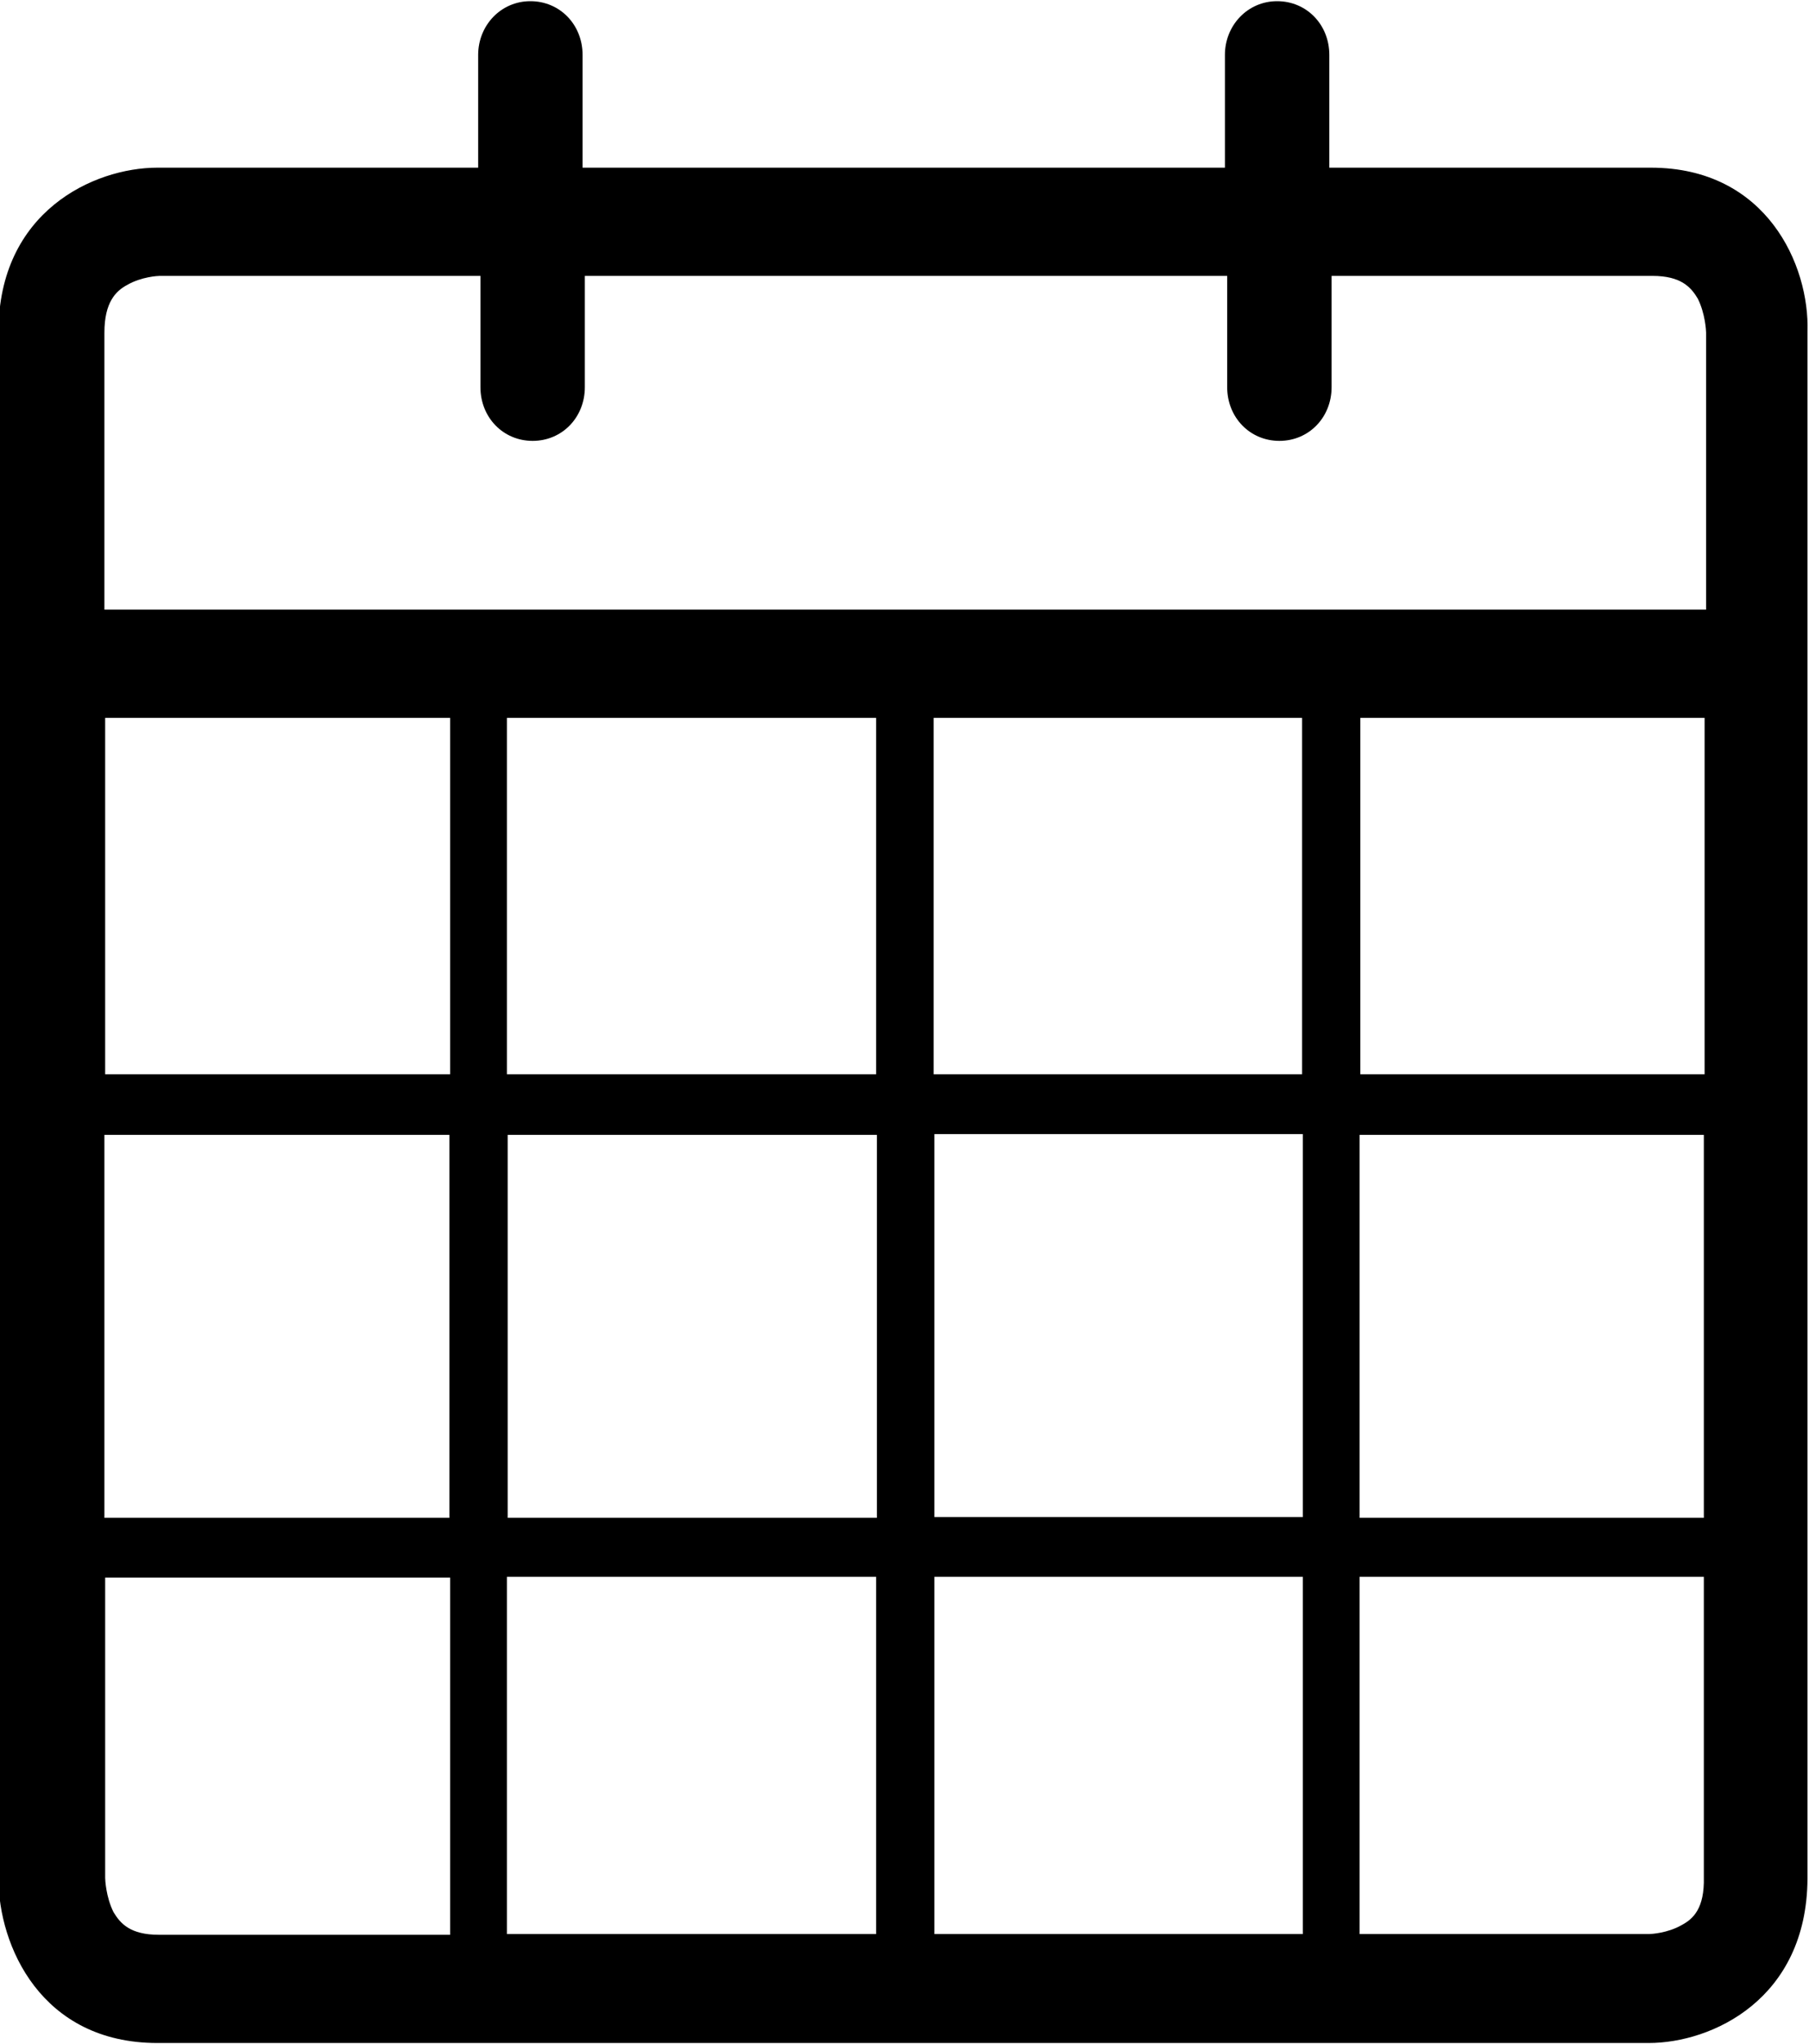 <svg xmlns="http://www.w3.org/2000/svg" width="239" height="270" viewBox="648.8 698.7 239.1 269.8"><style>.a{fill:#040404;}</style><path d="M486.2 963.1l-21.7-21.7h11.3c4.2 0 7.6-3.4 7.5-7.6 0-0.5 0-1-0.1-1.4 -4.6-39.4-31.7-71.2-67.5-83 13.4-9.7 22.2-25.6 22.2-43.4 0-29.6-24-53.6-53.6-53.6 -11.7 0-22.6 3.8-31.4 10.2 -1.4-28.4-24.8-51-53.6-51 -17.6 0-33.3 8.6-43.1 21.7l-25.8-25.8c-3-3-7.8-3-10.8 0s-3 7.8 0 10.8l29.1 29.1c-2 5.6-3.1 11.6-3.1 17.9 0 17.9 8.8 33.7 22.2 43.4 -35.8 11.9-62.8 43.9-67.2 83.5 -0.2 2.1 0.5 4.3 1.9 5.9 1.5 1.6 3.5 2.6 5.7 2.6h87.4c-4.8 9.9-8 20.8-9.3 32.4 -0.2 2.1 0.5 4.3 1.9 5.9 1.5 1.6 3.5 2.6 5.7 2.6h148.8l32.5 32.5c1.5 1.4 3.5 2.2 5.4 2.2 2 0 3.9-0.8 5.4-2.2C489.1 970.9 489.1 966.1 486.2 963.1zM466.8 926.2H449.2l-66.4-66.4c0.7 0 1.4 0 2.1 0C424.8 859.7 458.6 887.7 466.8 926.2zM384.3 767.7c21.1 0 38.4 17.2 38.4 38.4 0 21.1-17.2 38.4-38.4 38.4 -8.9 0-17.1-3.1-23.7-8.2 -3.9-3.9-7.6-8.2-10.3-12.4 -2.8-5.3-4.4-11.3-4.4-17.7C345.9 784.9 363.1 767.7 384.3 767.7zM299.3 726.9c21.1 0 38.4 17.1 38.4 38.4 0 13.4-6.9 25.2-17.4 32.1l-53.1-53.1C274.1 733.8 285.9 726.9 299.3 726.9zM260.9 765.2c0-1.8 0.1-3.6 0.4-5.4l43.4 43.4c-1 0.1-2 0.2-3 0.3 -0.9 0-1.7 0-2.6 0 -0.6 0-1.2 0-1.8 0C277.1 802.5 260.9 785.7 260.9 765.2zM299.2 818.8c10.1 0 16.7 0.2 22.8 1.7l28.9 28.9c-16.8 7.7-35.5 19.3-47.7 35.8h-85.9C225.5 846.8 259.3 818.8 299.2 818.8zM303 926.2c6.7-31.5 30.5-56 60.8-63.8l63.8 63.8H303z" class="a"/><path d="M867 720.7h-42.5v-14.9c0-4-3-7.1-6.9-7.1s-6.9 3.2-6.9 7.1v14.9h-84.9v-14.9c0-4-3-7.1-6.9-7.1s-6.9 3.2-6.9 7.1v14.9h-42.4c-8.4 0-21 5.8-21 21.7v42.7c-0.1 0.4-0.1 0.8-0.1 1.1 0 0.4 0 0.8 0.1 1.2v159.4c0 8.8 5.6 21.7 21 21.7h197.1c8.4 0 20.9-5.8 21-21.7V742.4C888 733.6 882.3 720.7 867 720.7zM874.1 840.5h-45.5v-47.1h45.5V840.5zM820.9 840.5h-48.7v-47.1h48.7V840.5zM764.6 840.5h-48.8v-47.1h48.8V840.5zM708.3 840.5h-45.6l0-47.1h45.6V840.5zM662.6 848.5h45.6v50.6h-45.6V848.5zM715.9 848.5h48.8v50.6h-48.8V848.5zM764.6 906.9v47.2h-48.8v-47.2H764.6zM772.3 906.9h48.7v47.2h-48.7V906.9zM772.3 899v-50.6h48.7v50.6H772.3zM828.5 848.5h45.5v50.6h-45.5V848.5zM665.6 736.2c1.9-1.1 4.1-1.2 4.3-1.2h42.4v14.7c0 4 3 7.1 6.9 7.1s6.9-3.1 6.9-7.1v-14.7h84.9v14.7c0 4 3 7.1 6.9 7.1s6.9-3.1 6.9-7.1v-14.7h42.4c3.8 0 5.1 1.5 6 3 1 2 1.1 4.3 1.1 4.5v36.6H662.6v-36.6C662.6 738.5 664.1 737 665.6 736.2zM669.8 954.2c-3.8 0-5.1-1.5-6-3 -1-2-1.1-4.3-1.1-4.5v-39.7h45.6v47.2H669.8zM871.1 952.9c-1.9 1.1-4.1 1.2-4.3 1.2h-38.3v-47.2h45.5v39.7C874.1 950.7 872.6 952.1 871.1 952.9z"/><path d="M930.6 1310.4H649.1c-4.3 0-7.8-3.2-7.8-7.2v-193.3c0-4 3.5-7.2 7.8-7.2h281.5c4.3 0 7.8 3.2 7.8 7.2v193.3C938.4 1307.1 934.9 1310.4 930.6 1310.4zM656.9 1295.9h265.9v-178.9H656.9V1295.9z"/><path d="M880.1 1181.1h-180.5c-2.4 0-4.4-1.8-4.4-4s1.9-4 4.4-4h180.5c2.4 0 4.4 1.8 4.4 4S882.4 1181.1 880.1 1181.1z"/><path d="M880.1 1216.4h-180.5c-2.4 0-4.4-1.8-4.4-4s1.9-4 4.4-4h180.5c2.4 0 4.4 1.8 4.4 4S882.4 1216.4 880.1 1216.4z"/><path d="M839.4 1251.7H699.6c-2.4 0-4.4-1.8-4.4-4s1.9-4 4.4-4h139.8c2.4 0 4.4 1.8 4.4 4S841.8 1251.7 839.4 1251.7z"/><path d="M317.3 1173.2c-29.5 0-53.6-24-53.6-53.6 0-29.5 24-53.6 53.6-53.6s53.6 24 53.6 53.6C370.9 1149.2 346.8 1173.2 317.3 1173.2zM317.3 1081.2c-21.1 0-38.4 17.2-38.4 38.4 0 21.1 17.2 38.4 38.4 38.4s38.4-17.2 38.4-38.4C355.7 1098.5 338.5 1081.2 317.3 1081.2z" class="a"/><path d="M402.3 1214.1c-29.5 0-53.6-24-53.6-53.6 0-29.5 24-53.6 53.6-53.6s53.6 24 53.6 53.6C455.8 1190.1 431.8 1214.1 402.3 1214.1zM402.3 1122.2c-21.1 0-38.4 17.2-38.4 38.4 0 21.1 17.2 38.4 38.4 38.4s38.4-17.2 38.4-38.4C440.7 1139.4 423.4 1122.2 402.3 1122.2z" class="a"/><path d="M325.1 1254.9h-98.8c-2.2 0-4.2-1-5.7-2.6 -1.4-1.6-2.1-3.8-1.9-5.9 5.6-50.5 47.9-88.6 98.4-88.6 19.3 0 29.3 1 44.3 9.7 1.4 0.9 2.6 2.2 3.2 3.8 3.8 9.7 14.9 21.1 24.2 28.1 2.2 1.7 3.3 4.4 3 7.1s-2.3 5-4.9 6.1c-18.3 6.9-42.7 19.2-55.4 38.8C330.2 1253.7 327.7 1254.9 325.1 1254.9zM235.3 1239.7h85.9c12.5-16.9 31.6-28.6 48.7-36.3 -7.2-6.9-14.3-15.3-18.3-23.8 -10.6-5.8-18-6.4-34.4-6.4C277.3 1173.2 243.5 1201.3 235.3 1239.7z" class="a"/><path d="M493.8 1295.9L493.8 1295.9H312.1c-2.2 0-4.2-1-5.7-2.6 -1.4-1.6-2.1-3.8-1.9-5.9 5.6-50.5 47.9-88.5 98.4-88.5 50.3 0 92.5 37.8 98.4 87.9 0.1 0.5 0.1 1 0.1 1.4C501.4 1292.4 498 1295.9 493.8 1295.9zM321 1280.6h163.8c-8.2-38.5-42-66.5-81.9-66.5C363 1214.1 329.2 1242.2 321 1280.6z" class="a"/></svg>